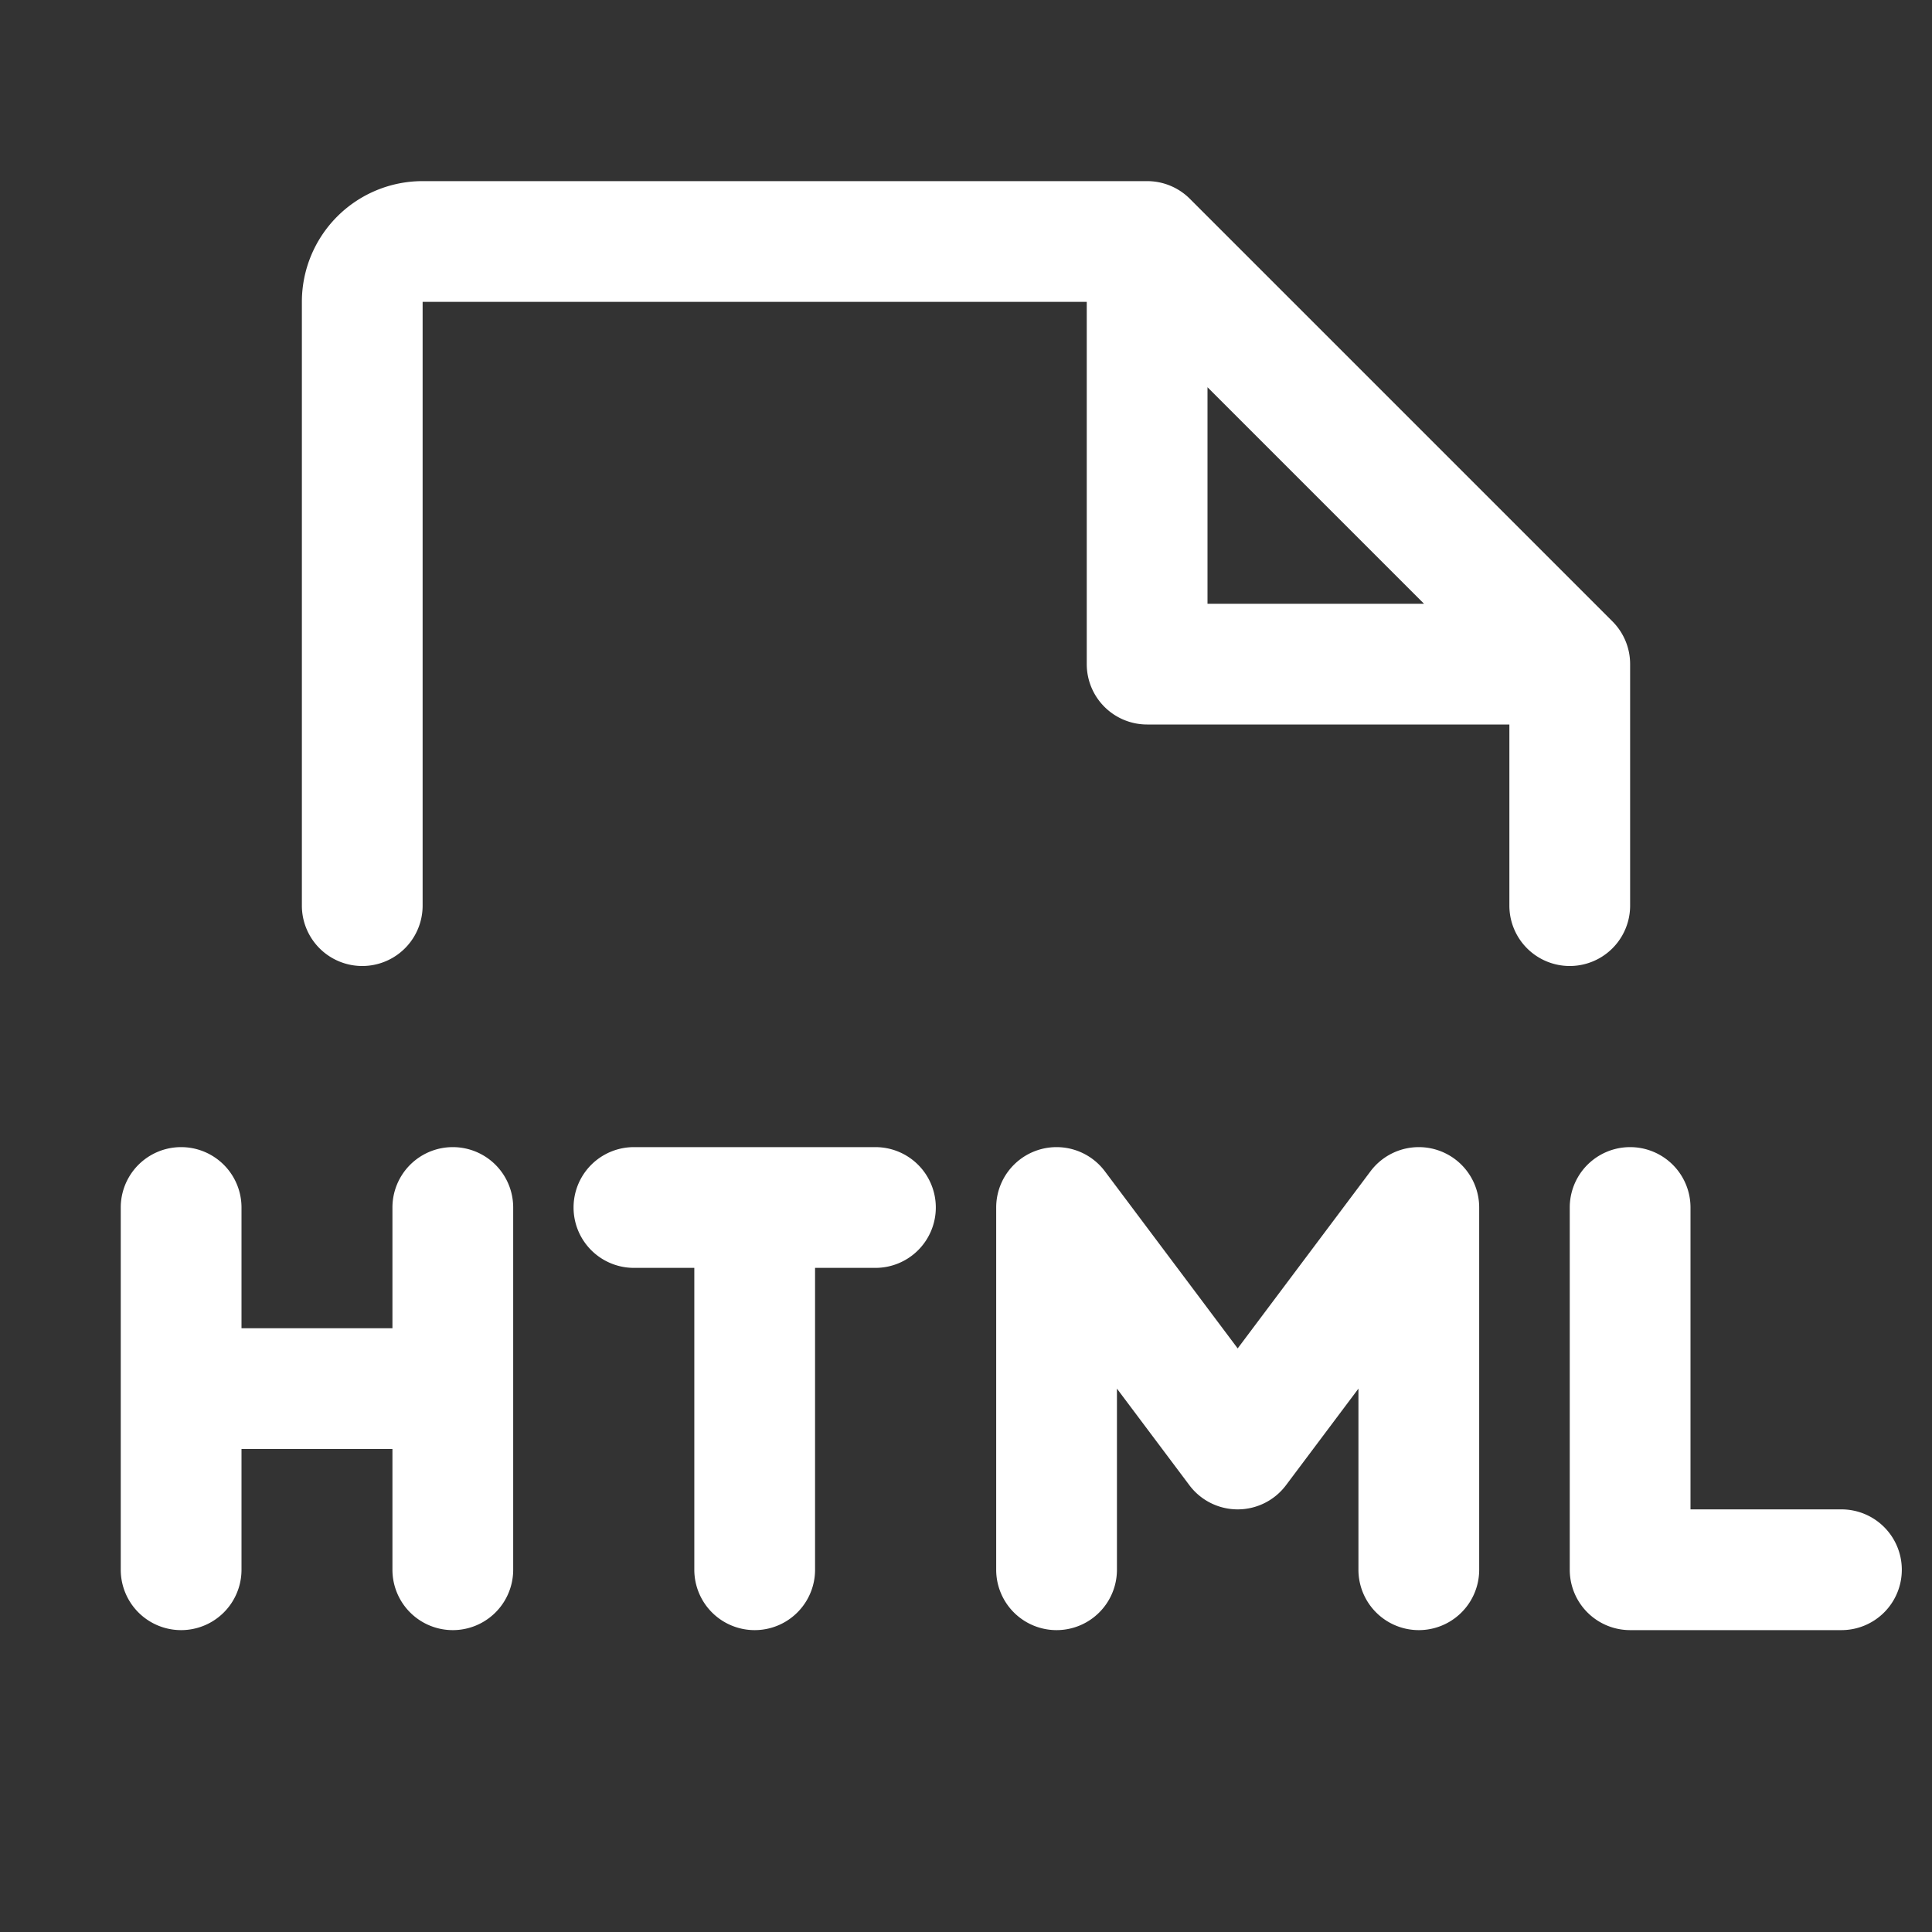 <svg fill="white" height="32" stroke-width="0.5" viewBox="0 0 256 256" width="32" xmlns="http://www.w3.org/2000/svg">
<rect x="0" y="0" width="256" height="256" fill="#333333" stroke="none"/>
<path d="M216,120V88a8,8,0,0,0-2.34-5.66l-56-56A8,8,0,0,0,152,24H56A16,16,0,0,0,40,40v80a8,8,0,0,0,16,0V40h88V88a8,8,0,0,0,8,8h48v24a8,8,0,0,0,16,0ZM160,51.31,188.69,80H160ZM68,160v48a8,8,0,0,1-16,0V192H32v16a8,8,0,0,1-16,0V160a8,8,0,0,1,16,0v16H52V160a8,8,0,0,1,16,0Zm56,0a8,8,0,0,1-8,8h-8v40a8,8,0,0,1-16,0V168H84a8,8,0,0,1,0-16h32A8,8,0,0,1,124,160Zm72,0v48a8,8,0,0,1-16,0V184l-9.6,12.8a8,8,0,0,1-12.8,0L148,184v24a8,8,0,0,1-16,0V160a8,8,0,0,1,14.4-4.8L164,178.67l17.6-23.47A8,8,0,0,1,196,160Zm56,48a8,8,0,0,1-8,8H216a8,8,0,0,1-8-8V160a8,8,0,0,1,16,0v40h20A8,8,0,0,1,252,208Z"></path>
</svg>
